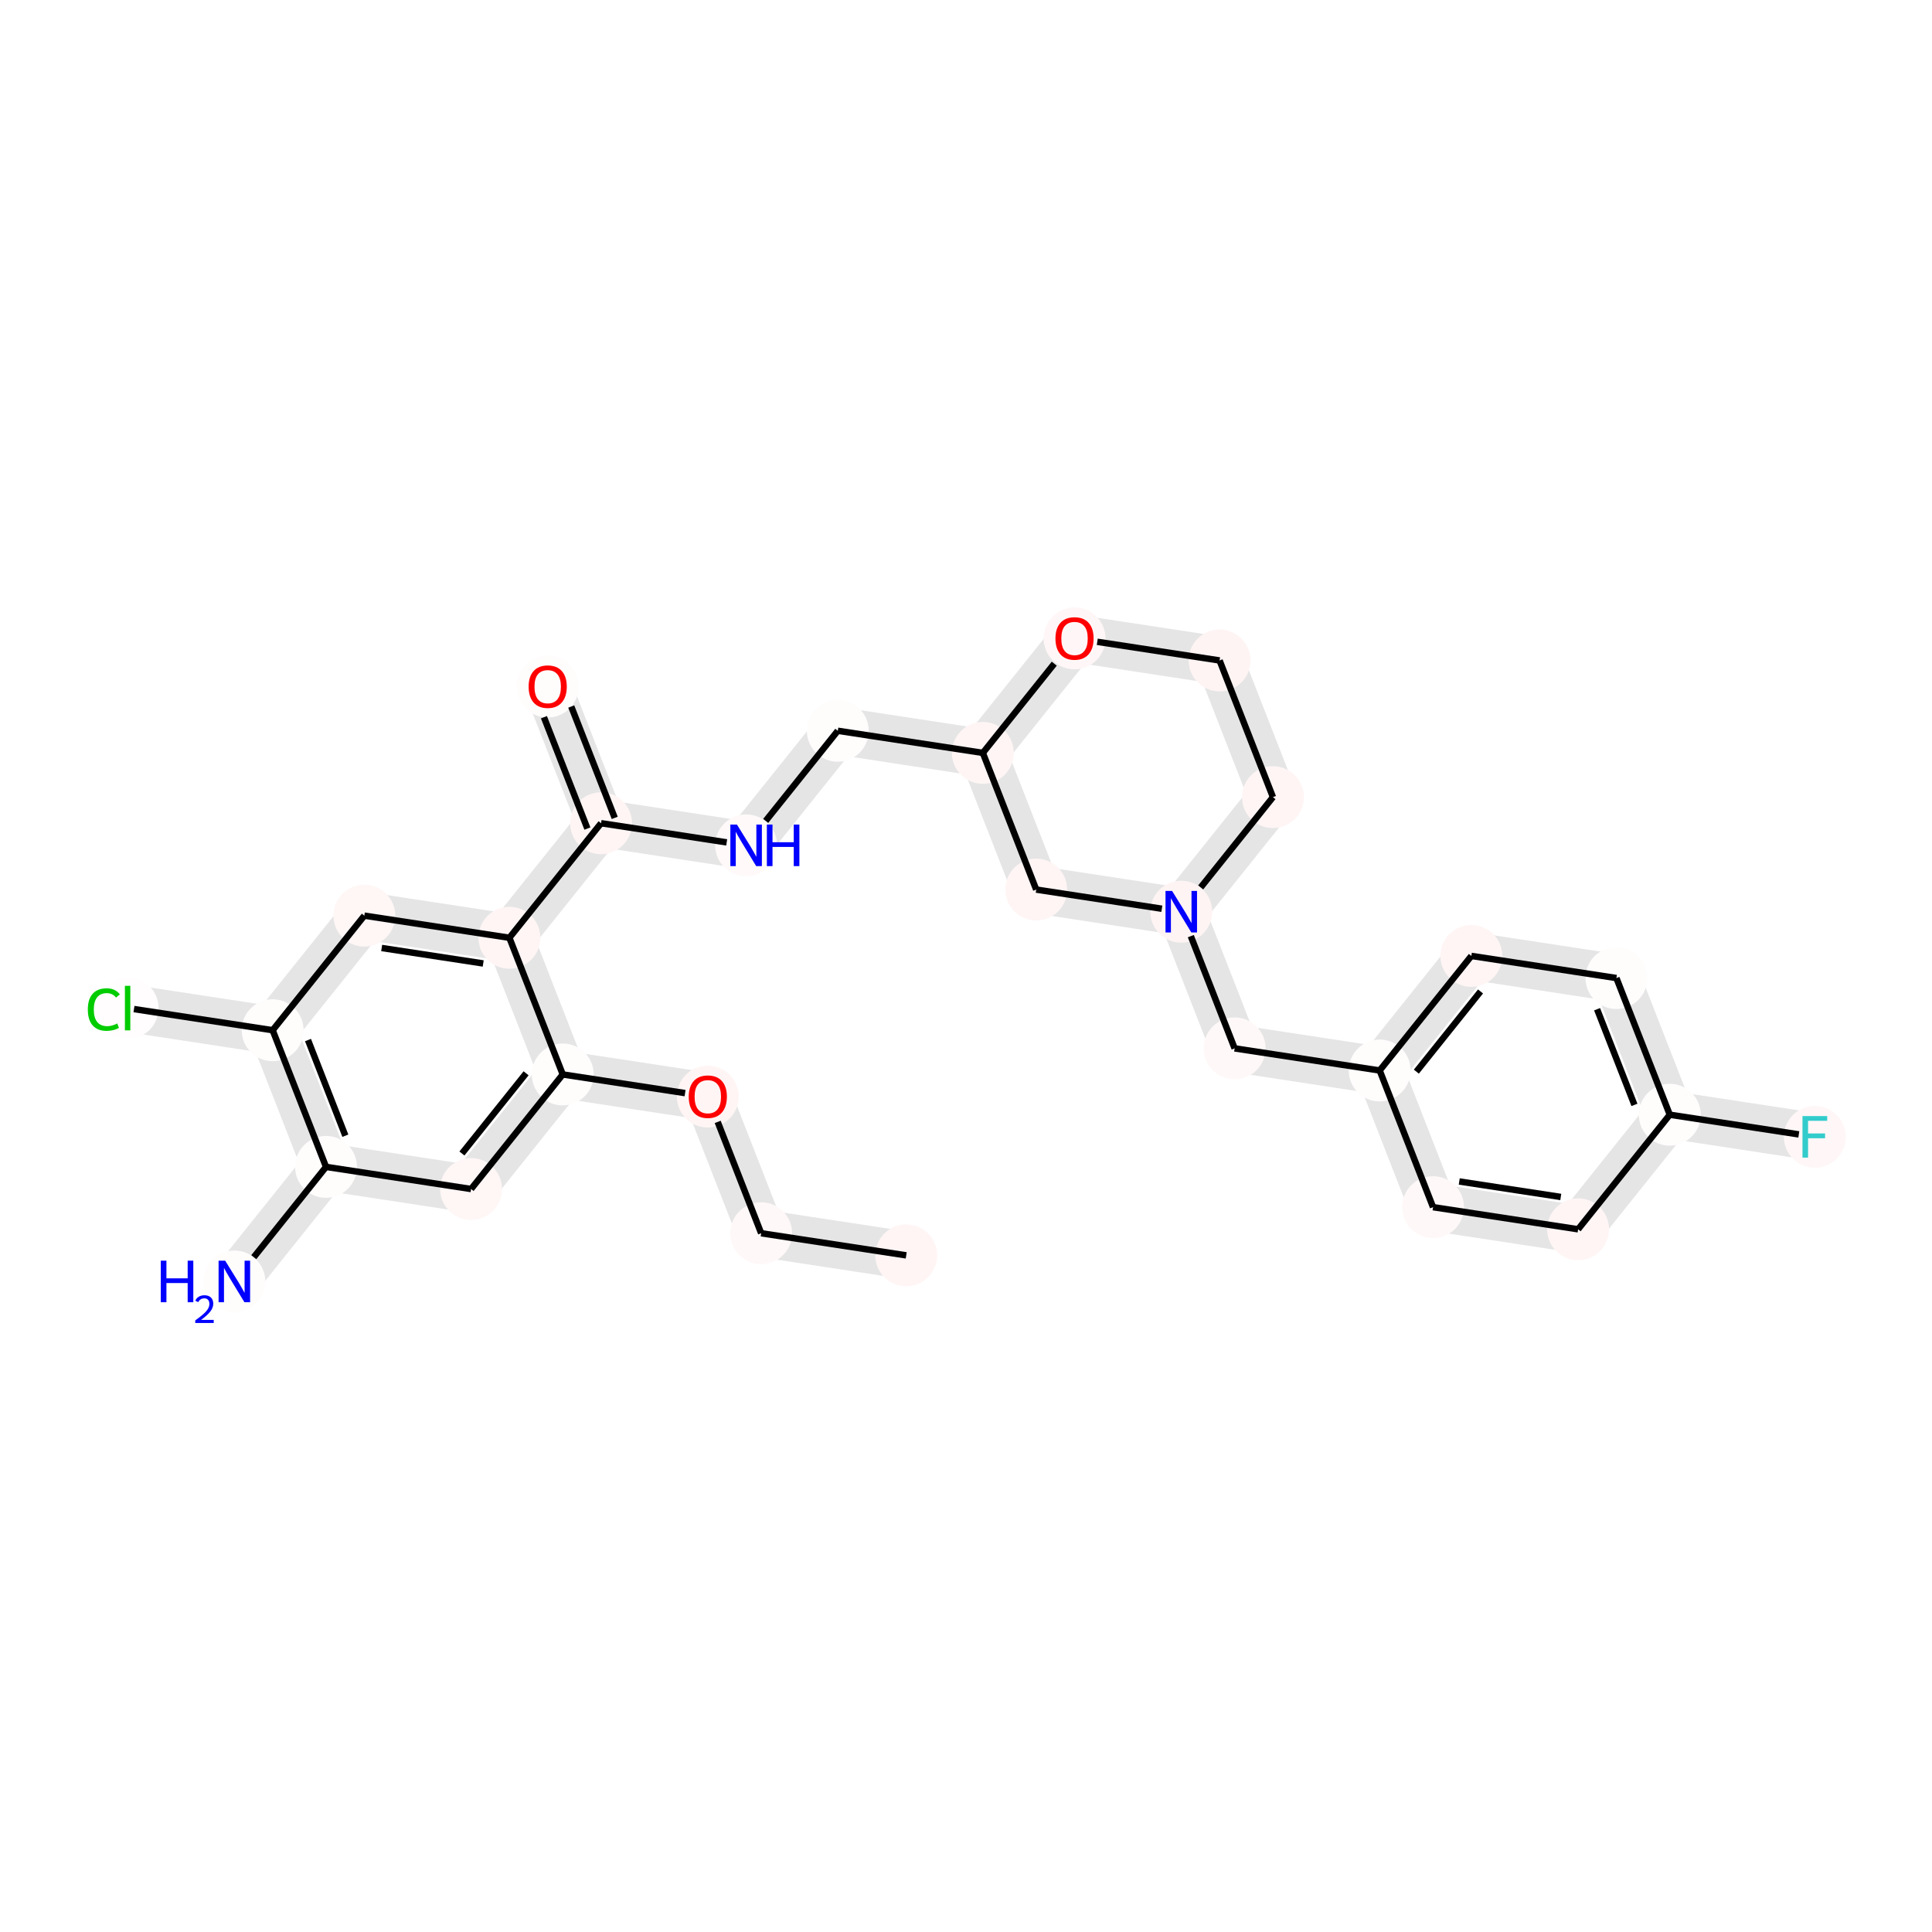 <?xml version='1.0' encoding='iso-8859-1'?>
<svg version='1.1' baseProfile='full'
              xmlns='http://www.w3.org/2000/svg'
                      xmlns:rdkit='http://www.rdkit.org/xml'
                      xmlns:xlink='http://www.w3.org/1999/xlink'
                  xml:space='preserve'
width='600px' height='600px' viewBox='0 0 600 600'>
<!-- END OF HEADER -->
<rect style='opacity:1.0;fill:#FFFFFF;stroke:none' width='600' height='600' x='0' y='0'> </rect>
<path d='M 282.399,383.559 L 237.353,376.69 L 235.429,389.303 L 280.476,396.172 Z' style='fill:#E5E5E5;fill-rule:evenodd;fill-opacity:1;stroke:#E5E5E5;stroke-width:2.0px;stroke-linecap:butt;stroke-linejoin:miter;stroke-opacity:1;' />
<path d='M 242.333,380.676 L 225.759,338.23 L 213.874,342.871 L 230.448,385.317 Z' style='fill:#E5E5E5;fill-rule:evenodd;fill-opacity:1;stroke:#E5E5E5;stroke-width:2.0px;stroke-linecap:butt;stroke-linejoin:miter;stroke-opacity:1;' />
<path d='M 220.778,334.244 L 175.732,327.375 L 173.808,339.988 L 218.855,346.857 Z' style='fill:#E5E5E5;fill-rule:evenodd;fill-opacity:1;stroke:#E5E5E5;stroke-width:2.0px;stroke-linecap:butt;stroke-linejoin:miter;stroke-opacity:1;' />
<path d='M 169.789,329.695 L 141.317,365.272 L 151.279,373.244 L 179.751,337.667 Z' style='fill:#E5E5E5;fill-rule:evenodd;fill-opacity:1;stroke:#E5E5E5;stroke-width:2.0px;stroke-linecap:butt;stroke-linejoin:miter;stroke-opacity:1;' />
<path d='M 147.26,362.952 L 102.213,356.082 L 100.29,368.695 L 145.336,375.565 Z' style='fill:#E5E5E5;fill-rule:evenodd;fill-opacity:1;stroke:#E5E5E5;stroke-width:2.0px;stroke-linecap:butt;stroke-linejoin:miter;stroke-opacity:1;' />
<path d='M 96.271,358.403 L 67.799,393.98 L 77.76,401.952 L 106.232,366.375 Z' style='fill:#E5E5E5;fill-rule:evenodd;fill-opacity:1;stroke:#E5E5E5;stroke-width:2.0px;stroke-linecap:butt;stroke-linejoin:miter;stroke-opacity:1;' />
<path d='M 107.194,360.069 L 90.62,317.623 L 78.735,322.263 L 95.309,364.709 Z' style='fill:#E5E5E5;fill-rule:evenodd;fill-opacity:1;stroke:#E5E5E5;stroke-width:2.0px;stroke-linecap:butt;stroke-linejoin:miter;stroke-opacity:1;' />
<path d='M 85.639,313.636 L 40.592,306.767 L 38.669,319.38 L 83.715,326.249 Z' style='fill:#E5E5E5;fill-rule:evenodd;fill-opacity:1;stroke:#E5E5E5;stroke-width:2.0px;stroke-linecap:butt;stroke-linejoin:miter;stroke-opacity:1;' />
<path d='M 89.658,323.929 L 118.13,288.352 L 108.168,280.38 L 79.696,315.957 Z' style='fill:#E5E5E5;fill-rule:evenodd;fill-opacity:1;stroke:#E5E5E5;stroke-width:2.0px;stroke-linecap:butt;stroke-linejoin:miter;stroke-opacity:1;' />
<path d='M 112.187,290.673 L 157.234,297.542 L 159.157,284.929 L 114.111,278.06 Z' style='fill:#E5E5E5;fill-rule:evenodd;fill-opacity:1;stroke:#E5E5E5;stroke-width:2.0px;stroke-linecap:butt;stroke-linejoin:miter;stroke-opacity:1;' />
<path d='M 163.176,295.221 L 191.648,259.645 L 181.687,251.672 L 153.215,287.249 Z' style='fill:#E5E5E5;fill-rule:evenodd;fill-opacity:1;stroke:#E5E5E5;stroke-width:2.0px;stroke-linecap:butt;stroke-linejoin:miter;stroke-opacity:1;' />
<path d='M 192.61,253.338 L 176.036,210.892 L 164.151,215.533 L 180.725,257.979 Z' style='fill:#E5E5E5;fill-rule:evenodd;fill-opacity:1;stroke:#E5E5E5;stroke-width:2.0px;stroke-linecap:butt;stroke-linejoin:miter;stroke-opacity:1;' />
<path d='M 185.706,261.965 L 230.752,268.834 L 232.676,256.221 L 187.629,249.352 Z' style='fill:#E5E5E5;fill-rule:evenodd;fill-opacity:1;stroke:#E5E5E5;stroke-width:2.0px;stroke-linecap:butt;stroke-linejoin:miter;stroke-opacity:1;' />
<path d='M 236.695,266.514 L 265.167,230.937 L 255.205,222.965 L 226.733,258.541 Z' style='fill:#E5E5E5;fill-rule:evenodd;fill-opacity:1;stroke:#E5E5E5;stroke-width:2.0px;stroke-linecap:butt;stroke-linejoin:miter;stroke-opacity:1;' />
<path d='M 259.225,233.257 L 304.271,240.126 L 306.194,227.513 L 261.148,220.644 Z' style='fill:#E5E5E5;fill-rule:evenodd;fill-opacity:1;stroke:#E5E5E5;stroke-width:2.0px;stroke-linecap:butt;stroke-linejoin:miter;stroke-opacity:1;' />
<path d='M 299.29,236.14 L 315.865,278.586 L 327.75,273.945 L 311.175,231.499 Z' style='fill:#E5E5E5;fill-rule:evenodd;fill-opacity:1;stroke:#E5E5E5;stroke-width:2.0px;stroke-linecap:butt;stroke-linejoin:miter;stroke-opacity:1;' />
<path d='M 320.845,282.572 L 365.892,289.441 L 367.815,276.828 L 322.769,269.959 Z' style='fill:#E5E5E5;fill-rule:evenodd;fill-opacity:1;stroke:#E5E5E5;stroke-width:2.0px;stroke-linecap:butt;stroke-linejoin:miter;stroke-opacity:1;' />
<path d='M 360.911,285.455 L 377.486,327.901 L 389.37,323.261 L 372.796,280.815 Z' style='fill:#E5E5E5;fill-rule:evenodd;fill-opacity:1;stroke:#E5E5E5;stroke-width:2.0px;stroke-linecap:butt;stroke-linejoin:miter;stroke-opacity:1;' />
<path d='M 382.466,331.887 L 427.513,338.757 L 429.436,326.144 L 384.39,319.274 Z' style='fill:#E5E5E5;fill-rule:evenodd;fill-opacity:1;stroke:#E5E5E5;stroke-width:2.0px;stroke-linecap:butt;stroke-linejoin:miter;stroke-opacity:1;' />
<path d='M 433.455,336.436 L 461.927,300.859 L 451.966,292.887 L 423.494,328.464 Z' style='fill:#E5E5E5;fill-rule:evenodd;fill-opacity:1;stroke:#E5E5E5;stroke-width:2.0px;stroke-linecap:butt;stroke-linejoin:miter;stroke-opacity:1;' />
<path d='M 455.985,303.18 L 501.031,310.049 L 502.955,297.436 L 457.908,290.567 Z' style='fill:#E5E5E5;fill-rule:evenodd;fill-opacity:1;stroke:#E5E5E5;stroke-width:2.0px;stroke-linecap:butt;stroke-linejoin:miter;stroke-opacity:1;' />
<path d='M 496.051,306.063 L 512.625,348.509 L 524.51,343.868 L 507.935,301.422 Z' style='fill:#E5E5E5;fill-rule:evenodd;fill-opacity:1;stroke:#E5E5E5;stroke-width:2.0px;stroke-linecap:butt;stroke-linejoin:miter;stroke-opacity:1;' />
<path d='M 517.606,352.495 L 562.652,359.364 L 564.576,346.751 L 519.529,339.882 Z' style='fill:#E5E5E5;fill-rule:evenodd;fill-opacity:1;stroke:#E5E5E5;stroke-width:2.0px;stroke-linecap:butt;stroke-linejoin:miter;stroke-opacity:1;' />
<path d='M 513.587,342.202 L 485.115,377.779 L 495.076,385.751 L 523.548,350.174 Z' style='fill:#E5E5E5;fill-rule:evenodd;fill-opacity:1;stroke:#E5E5E5;stroke-width:2.0px;stroke-linecap:butt;stroke-linejoin:miter;stroke-opacity:1;' />
<path d='M 491.057,375.459 L 446.01,368.59 L 444.087,381.203 L 489.134,388.072 Z' style='fill:#E5E5E5;fill-rule:evenodd;fill-opacity:1;stroke:#E5E5E5;stroke-width:2.0px;stroke-linecap:butt;stroke-linejoin:miter;stroke-opacity:1;' />
<path d='M 371.834,287.121 L 400.306,251.544 L 390.345,243.572 L 361.873,279.149 Z' style='fill:#E5E5E5;fill-rule:evenodd;fill-opacity:1;stroke:#E5E5E5;stroke-width:2.0px;stroke-linecap:butt;stroke-linejoin:miter;stroke-opacity:1;' />
<path d='M 401.268,245.238 L 384.694,202.792 L 372.809,207.433 L 389.383,249.879 Z' style='fill:#E5E5E5;fill-rule:evenodd;fill-opacity:1;stroke:#E5E5E5;stroke-width:2.0px;stroke-linecap:butt;stroke-linejoin:miter;stroke-opacity:1;' />
<path d='M 379.713,198.806 L 334.666,191.937 L 332.743,204.55 L 377.79,211.419 Z' style='fill:#E5E5E5;fill-rule:evenodd;fill-opacity:1;stroke:#E5E5E5;stroke-width:2.0px;stroke-linecap:butt;stroke-linejoin:miter;stroke-opacity:1;' />
<path d='M 152.253,293.556 L 168.828,336.002 L 180.712,331.361 L 164.138,288.915 Z' style='fill:#E5E5E5;fill-rule:evenodd;fill-opacity:1;stroke:#E5E5E5;stroke-width:2.0px;stroke-linecap:butt;stroke-linejoin:miter;stroke-opacity:1;' />
<path d='M 328.724,194.257 L 300.252,229.834 L 310.213,237.806 L 338.686,202.229 Z' style='fill:#E5E5E5;fill-rule:evenodd;fill-opacity:1;stroke:#E5E5E5;stroke-width:2.0px;stroke-linecap:butt;stroke-linejoin:miter;stroke-opacity:1;' />
<path d='M 450.991,372.576 L 434.417,330.13 L 422.532,334.77 L 439.106,377.216 Z' style='fill:#E5E5E5;fill-rule:evenodd;fill-opacity:1;stroke:#E5E5E5;stroke-width:2.0px;stroke-linecap:butt;stroke-linejoin:miter;stroke-opacity:1;' />
<ellipse cx='281.437' cy='389.865' rx='9.113' ry='9.113'  style='fill:#FFF5F5;fill-rule:evenodd;stroke:#FFF5F5;stroke-width:1.0px;stroke-linecap:butt;stroke-linejoin:miter;stroke-opacity:1' />
<ellipse cx='186.668' cy='255.658' rx='9.113' ry='9.113'  style='fill:#FFF5F5;fill-rule:evenodd;stroke:#FFF5F5;stroke-width:1.0px;stroke-linecap:butt;stroke-linejoin:miter;stroke-opacity:1' />
<ellipse cx='383.428' cy='325.581' rx='9.113' ry='9.113'  style='fill:#FFF8F8;fill-rule:evenodd;stroke:#FFF8F8;stroke-width:1.0px;stroke-linecap:butt;stroke-linejoin:miter;stroke-opacity:1' />
<ellipse cx='445.049' cy='374.896' rx='9.113' ry='9.113'  style='fill:#FFF8F8;fill-rule:evenodd;stroke:#FFF8F8;stroke-width:1.0px;stroke-linecap:butt;stroke-linejoin:miter;stroke-opacity:1' />
<ellipse cx='113.149' cy='284.366' rx='9.113' ry='9.113'  style='fill:#FFF6F6;fill-rule:evenodd;stroke:#FFF6F6;stroke-width:1.0px;stroke-linecap:butt;stroke-linejoin:miter;stroke-opacity:1' />
<ellipse cx='563.614' cy='353.057' rx='9.113' ry='9.113'  style='fill:#FFF7F7;fill-rule:evenodd;stroke:#FFF7F7;stroke-width:1.0px;stroke-linecap:butt;stroke-linejoin:miter;stroke-opacity:1' />
<ellipse cx='236.391' cy='382.996' rx='9.113' ry='9.113'  style='fill:#FFF8F8;fill-rule:evenodd;stroke:#FFF8F8;stroke-width:1.0px;stroke-linecap:butt;stroke-linejoin:miter;stroke-opacity:1' />
<ellipse cx='490.095' cy='381.765' rx='9.113' ry='9.113'  style='fill:#FFF5F5;fill-rule:evenodd;stroke:#FFF5F5;stroke-width:1.0px;stroke-linecap:butt;stroke-linejoin:miter;stroke-opacity:1' />
<ellipse cx='146.298' cy='369.258' rx='9.113' ry='9.113'  style='fill:#FFF6F6;fill-rule:evenodd;stroke:#FFF6F6;stroke-width:1.0px;stroke-linecap:butt;stroke-linejoin:miter;stroke-opacity:1' />
<ellipse cx='158.196' cy='291.235' rx='9.113' ry='9.113'  style='fill:#FFF5F5;fill-rule:evenodd;stroke:#FFF5F5;stroke-width:1.0px;stroke-linecap:butt;stroke-linejoin:miter;stroke-opacity:1' />
<ellipse cx='395.326' cy='247.558' rx='9.113' ry='9.113'  style='fill:#FFF5F5;fill-rule:evenodd;stroke:#FFF5F5;stroke-width:1.0px;stroke-linecap:butt;stroke-linejoin:miter;stroke-opacity:1' />
<ellipse cx='456.946' cy='296.873' rx='9.113' ry='9.113'  style='fill:#FFF5F5;fill-rule:evenodd;stroke:#FFF5F5;stroke-width:1.0px;stroke-linecap:butt;stroke-linejoin:miter;stroke-opacity:1' />
<ellipse cx='219.816' cy='340.55' rx='9.113' ry='9.113'  style='fill:#FFF5F5;fill-rule:evenodd;stroke:#FFF5F5;stroke-width:1.0px;stroke-linecap:butt;stroke-linejoin:miter;stroke-opacity:1' />
<ellipse cx='366.854' cy='283.135' rx='9.113' ry='9.113'  style='fill:#FFF4F4;fill-rule:evenodd;stroke:#FFF4F4;stroke-width:1.0px;stroke-linecap:butt;stroke-linejoin:miter;stroke-opacity:1' />
<ellipse cx='231.714' cy='262.528' rx='9.113' ry='9.113'  style='fill:#FFF9F9;fill-rule:evenodd;stroke:#FFF9F9;stroke-width:1.0px;stroke-linecap:butt;stroke-linejoin:miter;stroke-opacity:1' />
<ellipse cx='378.751' cy='205.112' rx='9.113' ry='9.113'  style='fill:#FFF4F4;fill-rule:evenodd;stroke:#FFF4F4;stroke-width:1.0px;stroke-linecap:butt;stroke-linejoin:miter;stroke-opacity:1' />
<ellipse cx='321.807' cy='276.266' rx='9.113' ry='9.113'  style='fill:#FFF5F5;fill-rule:evenodd;stroke:#FFF5F5;stroke-width:1.0px;stroke-linecap:butt;stroke-linejoin:miter;stroke-opacity:1' />
<ellipse cx='333.705' cy='198.243' rx='9.113' ry='9.113'  style='fill:#FFF7F7;fill-rule:evenodd;stroke:#FFF7F7;stroke-width:1.0px;stroke-linecap:butt;stroke-linejoin:miter;stroke-opacity:1' />
<ellipse cx='305.233' cy='233.82' rx='9.113' ry='9.113'  style='fill:#FFF5F5;fill-rule:evenodd;stroke:#FFF5F5;stroke-width:1.0px;stroke-linecap:butt;stroke-linejoin:miter;stroke-opacity:1' />
<ellipse cx='518.567' cy='346.188' rx='9.113' ry='9.113'  style='fill:#FFFCFC;fill-rule:evenodd;stroke:#FFFCFC;stroke-width:1.0px;stroke-linecap:butt;stroke-linejoin:miter;stroke-opacity:1' />
<ellipse cx='84.677' cy='319.943' rx='9.113' ry='9.113'  style='fill:#FFFCFC;fill-rule:evenodd;stroke:#FFFCFC;stroke-width:1.0px;stroke-linecap:butt;stroke-linejoin:miter;stroke-opacity:1' />
<ellipse cx='101.251' cy='362.389' rx='9.113' ry='9.113'  style='fill:#FFFCFC;fill-rule:evenodd;stroke:#FFFCFC;stroke-width:1.0px;stroke-linecap:butt;stroke-linejoin:miter;stroke-opacity:1' />
<ellipse cx='501.993' cy='303.742' rx='9.113' ry='9.113'  style='fill:#FFFCFC;fill-rule:evenodd;stroke:#FFFCFC;stroke-width:1.0px;stroke-linecap:butt;stroke-linejoin:miter;stroke-opacity:1' />
<ellipse cx='174.77' cy='333.681' rx='9.113' ry='9.113'  style='fill:#FFFCFC;fill-rule:evenodd;stroke:#FFFCFC;stroke-width:1.0px;stroke-linecap:butt;stroke-linejoin:miter;stroke-opacity:1' />
<ellipse cx='72.779' cy='397.966' rx='9.113' ry='9.113'  style='fill:#FFFCFC;fill-rule:evenodd;stroke:#FFFCFC;stroke-width:1.0px;stroke-linecap:butt;stroke-linejoin:miter;stroke-opacity:1' />
<ellipse cx='39.631' cy='313.074' rx='9.113' ry='9.113'  style='fill:#FFFDFD;fill-rule:evenodd;stroke:#FFFDFD;stroke-width:1.0px;stroke-linecap:butt;stroke-linejoin:miter;stroke-opacity:1' />
<ellipse cx='260.186' cy='226.951' rx='9.113' ry='9.113'  style='fill:#FFFCFC;fill-rule:evenodd;stroke:#FFFCFC;stroke-width:1.0px;stroke-linecap:butt;stroke-linejoin:miter;stroke-opacity:1' />
<ellipse cx='170.093' cy='213.212' rx='9.113' ry='9.113'  style='fill:#FFFCFC;fill-rule:evenodd;stroke:#FFFCFC;stroke-width:1.0px;stroke-linecap:butt;stroke-linejoin:miter;stroke-opacity:1' />
<ellipse cx='428.474' cy='332.45' rx='9.113' ry='9.113'  style='fill:#FFFCFC;fill-rule:evenodd;stroke:#FFFCFC;stroke-width:1.0px;stroke-linecap:butt;stroke-linejoin:miter;stroke-opacity:1' />
<path class='bond-0 atom-0 atom-6' d='M 281.437,389.865 L 236.391,382.996' style='fill:none;fill-rule:evenodd;stroke:#000000;stroke-width:2.0px;stroke-linecap:butt;stroke-linejoin:miter;stroke-opacity:1' />
<path class='bond-10 atom-9 atom-1' d='M 158.196,291.235 L 186.668,255.658' style='fill:none;fill-rule:evenodd;stroke:#000000;stroke-width:2.0px;stroke-linecap:butt;stroke-linejoin:miter;stroke-opacity:1' />
<path class='bond-11 atom-1 atom-27' d='M 190.912,254.001 L 177.409,219.42' style='fill:none;fill-rule:evenodd;stroke:#000000;stroke-width:2.0px;stroke-linecap:butt;stroke-linejoin:miter;stroke-opacity:1' />
<path class='bond-11 atom-1 atom-27' d='M 182.423,257.316 L 168.92,222.735' style='fill:none;fill-rule:evenodd;stroke:#000000;stroke-width:2.0px;stroke-linecap:butt;stroke-linejoin:miter;stroke-opacity:1' />
<path class='bond-12 atom-1 atom-14' d='M 186.668,255.658 L 225.681,261.608' style='fill:none;fill-rule:evenodd;stroke:#000000;stroke-width:2.0px;stroke-linecap:butt;stroke-linejoin:miter;stroke-opacity:1' />
<path class='bond-17 atom-13 atom-2' d='M 369.818,290.726 L 383.428,325.581' style='fill:none;fill-rule:evenodd;stroke:#000000;stroke-width:2.0px;stroke-linecap:butt;stroke-linejoin:miter;stroke-opacity:1' />
<path class='bond-18 atom-2 atom-28' d='M 383.428,325.581 L 428.474,332.45' style='fill:none;fill-rule:evenodd;stroke:#000000;stroke-width:2.0px;stroke-linecap:butt;stroke-linejoin:miter;stroke-opacity:1' />
<path class='bond-24 atom-7 atom-3' d='M 490.095,381.765 L 445.049,374.896' style='fill:none;fill-rule:evenodd;stroke:#000000;stroke-width:2.0px;stroke-linecap:butt;stroke-linejoin:miter;stroke-opacity:1' />
<path class='bond-24 atom-7 atom-3' d='M 484.712,371.725 L 453.18,366.917' style='fill:none;fill-rule:evenodd;stroke:#000000;stroke-width:2.0px;stroke-linecap:butt;stroke-linejoin:miter;stroke-opacity:1' />
<path class='bond-30 atom-3 atom-28' d='M 445.049,374.896 L 428.474,332.45' style='fill:none;fill-rule:evenodd;stroke:#000000;stroke-width:2.0px;stroke-linecap:butt;stroke-linejoin:miter;stroke-opacity:1' />
<path class='bond-8 atom-20 atom-4' d='M 84.677,319.943 L 113.149,284.366' style='fill:none;fill-rule:evenodd;stroke:#000000;stroke-width:2.0px;stroke-linecap:butt;stroke-linejoin:miter;stroke-opacity:1' />
<path class='bond-9 atom-4 atom-9' d='M 113.149,284.366 L 158.196,291.235' style='fill:none;fill-rule:evenodd;stroke:#000000;stroke-width:2.0px;stroke-linecap:butt;stroke-linejoin:miter;stroke-opacity:1' />
<path class='bond-9 atom-4 atom-9' d='M 118.532,294.406 L 150.065,299.214' style='fill:none;fill-rule:evenodd;stroke:#000000;stroke-width:2.0px;stroke-linecap:butt;stroke-linejoin:miter;stroke-opacity:1' />
<path class='bond-22 atom-19 atom-5' d='M 518.567,346.188 L 558.638,352.299' style='fill:none;fill-rule:evenodd;stroke:#000000;stroke-width:2.0px;stroke-linecap:butt;stroke-linejoin:miter;stroke-opacity:1' />
<path class='bond-1 atom-6 atom-12' d='M 236.391,382.996 L 222.888,348.415' style='fill:none;fill-rule:evenodd;stroke:#000000;stroke-width:2.0px;stroke-linecap:butt;stroke-linejoin:miter;stroke-opacity:1' />
<path class='bond-23 atom-19 atom-7' d='M 518.567,346.188 L 490.095,381.765' style='fill:none;fill-rule:evenodd;stroke:#000000;stroke-width:2.0px;stroke-linecap:butt;stroke-linejoin:miter;stroke-opacity:1' />
<path class='bond-3 atom-23 atom-8' d='M 174.77,333.681 L 146.298,369.258' style='fill:none;fill-rule:evenodd;stroke:#000000;stroke-width:2.0px;stroke-linecap:butt;stroke-linejoin:miter;stroke-opacity:1' />
<path class='bond-3 atom-23 atom-8' d='M 163.384,333.323 L 143.453,358.227' style='fill:none;fill-rule:evenodd;stroke:#000000;stroke-width:2.0px;stroke-linecap:butt;stroke-linejoin:miter;stroke-opacity:1' />
<path class='bond-4 atom-8 atom-21' d='M 146.298,369.258 L 101.251,362.389' style='fill:none;fill-rule:evenodd;stroke:#000000;stroke-width:2.0px;stroke-linecap:butt;stroke-linejoin:miter;stroke-opacity:1' />
<path class='bond-28 atom-9 atom-23' d='M 158.196,291.235 L 174.77,333.681' style='fill:none;fill-rule:evenodd;stroke:#000000;stroke-width:2.0px;stroke-linecap:butt;stroke-linejoin:miter;stroke-opacity:1' />
<path class='bond-25 atom-13 atom-10' d='M 372.887,275.596 L 395.326,247.558' style='fill:none;fill-rule:evenodd;stroke:#000000;stroke-width:2.0px;stroke-linecap:butt;stroke-linejoin:miter;stroke-opacity:1' />
<path class='bond-26 atom-10 atom-15' d='M 395.326,247.558 L 378.751,205.112' style='fill:none;fill-rule:evenodd;stroke:#000000;stroke-width:2.0px;stroke-linecap:butt;stroke-linejoin:miter;stroke-opacity:1' />
<path class='bond-19 atom-28 atom-11' d='M 428.474,332.45 L 456.946,296.873' style='fill:none;fill-rule:evenodd;stroke:#000000;stroke-width:2.0px;stroke-linecap:butt;stroke-linejoin:miter;stroke-opacity:1' />
<path class='bond-19 atom-28 atom-11' d='M 439.861,332.808 L 459.791,307.904' style='fill:none;fill-rule:evenodd;stroke:#000000;stroke-width:2.0px;stroke-linecap:butt;stroke-linejoin:miter;stroke-opacity:1' />
<path class='bond-20 atom-11 atom-22' d='M 456.946,296.873 L 501.993,303.742' style='fill:none;fill-rule:evenodd;stroke:#000000;stroke-width:2.0px;stroke-linecap:butt;stroke-linejoin:miter;stroke-opacity:1' />
<path class='bond-2 atom-12 atom-23' d='M 212.754,339.473 L 174.77,333.681' style='fill:none;fill-rule:evenodd;stroke:#000000;stroke-width:2.0px;stroke-linecap:butt;stroke-linejoin:miter;stroke-opacity:1' />
<path class='bond-16 atom-16 atom-13' d='M 321.807,276.266 L 360.82,282.215' style='fill:none;fill-rule:evenodd;stroke:#000000;stroke-width:2.0px;stroke-linecap:butt;stroke-linejoin:miter;stroke-opacity:1' />
<path class='bond-13 atom-14 atom-26' d='M 237.79,254.936 L 260.186,226.951' style='fill:none;fill-rule:evenodd;stroke:#000000;stroke-width:2.0px;stroke-linecap:butt;stroke-linejoin:miter;stroke-opacity:1' />
<path class='bond-27 atom-15 atom-17' d='M 378.751,205.112 L 340.768,199.32' style='fill:none;fill-rule:evenodd;stroke:#000000;stroke-width:2.0px;stroke-linecap:butt;stroke-linejoin:miter;stroke-opacity:1' />
<path class='bond-15 atom-18 atom-16' d='M 305.233,233.82 L 321.807,276.266' style='fill:none;fill-rule:evenodd;stroke:#000000;stroke-width:2.0px;stroke-linecap:butt;stroke-linejoin:miter;stroke-opacity:1' />
<path class='bond-29 atom-17 atom-18' d='M 327.41,206.108 L 305.233,233.82' style='fill:none;fill-rule:evenodd;stroke:#000000;stroke-width:2.0px;stroke-linecap:butt;stroke-linejoin:miter;stroke-opacity:1' />
<path class='bond-14 atom-26 atom-18' d='M 260.186,226.951 L 305.233,233.82' style='fill:none;fill-rule:evenodd;stroke:#000000;stroke-width:2.0px;stroke-linecap:butt;stroke-linejoin:miter;stroke-opacity:1' />
<path class='bond-21 atom-22 atom-19' d='M 501.993,303.742 L 518.567,346.188' style='fill:none;fill-rule:evenodd;stroke:#000000;stroke-width:2.0px;stroke-linecap:butt;stroke-linejoin:miter;stroke-opacity:1' />
<path class='bond-21 atom-22 atom-19' d='M 495.99,313.424 L 507.592,343.136' style='fill:none;fill-rule:evenodd;stroke:#000000;stroke-width:2.0px;stroke-linecap:butt;stroke-linejoin:miter;stroke-opacity:1' />
<path class='bond-6 atom-21 atom-20' d='M 101.251,362.389 L 84.677,319.943' style='fill:none;fill-rule:evenodd;stroke:#000000;stroke-width:2.0px;stroke-linecap:butt;stroke-linejoin:miter;stroke-opacity:1' />
<path class='bond-6 atom-21 atom-20' d='M 107.254,352.707 L 95.652,322.995' style='fill:none;fill-rule:evenodd;stroke:#000000;stroke-width:2.0px;stroke-linecap:butt;stroke-linejoin:miter;stroke-opacity:1' />
<path class='bond-7 atom-20 atom-25' d='M 84.677,319.943 L 41.608,313.375' style='fill:none;fill-rule:evenodd;stroke:#000000;stroke-width:2.0px;stroke-linecap:butt;stroke-linejoin:miter;stroke-opacity:1' />
<path class='bond-5 atom-21 atom-24' d='M 101.251,362.389 L 78.812,390.427' style='fill:none;fill-rule:evenodd;stroke:#000000;stroke-width:2.0px;stroke-linecap:butt;stroke-linejoin:miter;stroke-opacity:1' />
<path  class='atom-5' d='M 559.777 346.605
L 567.451 346.605
L 567.451 348.082
L 561.509 348.082
L 561.509 352
L 566.794 352
L 566.794 353.495
L 561.509 353.495
L 561.509 359.51
L 559.777 359.51
L 559.777 346.605
' fill='#33CCCC'/>
<path  class='atom-12' d='M 213.893 340.587
Q 213.893 337.488, 215.424 335.757
Q 216.955 334.025, 219.816 334.025
Q 222.678 334.025, 224.209 335.757
Q 225.74 337.488, 225.74 340.587
Q 225.74 343.722, 224.191 345.508
Q 222.642 347.276, 219.816 347.276
Q 216.973 347.276, 215.424 345.508
Q 213.893 343.74, 213.893 340.587
M 219.816 345.818
Q 221.785 345.818, 222.842 344.506
Q 223.917 343.175, 223.917 340.587
Q 223.917 338.053, 222.842 336.777
Q 221.785 335.483, 219.816 335.483
Q 217.848 335.483, 216.773 336.759
Q 215.715 338.035, 215.715 340.587
Q 215.715 343.193, 216.773 344.506
Q 217.848 345.818, 219.816 345.818
' fill='#FF0000'/>
<path  class='atom-13' d='M 364.001 276.683
L 368.23 283.518
Q 368.649 284.192, 369.323 285.413
Q 369.998 286.635, 370.034 286.707
L 370.034 276.683
L 371.747 276.683
L 371.747 289.587
L 369.979 289.587
L 365.441 282.114
Q 364.912 281.239, 364.347 280.237
Q 363.801 279.234, 363.637 278.925
L 363.637 289.587
L 361.96 289.587
L 361.96 276.683
L 364.001 276.683
' fill='#0000FF'/>
<path  class='atom-14' d='M 228.862 256.075
L 233.09 262.91
Q 233.509 263.585, 234.184 264.806
Q 234.858 266.027, 234.895 266.1
L 234.895 256.075
L 236.608 256.075
L 236.608 268.98
L 234.84 268.98
L 230.302 261.507
Q 229.773 260.632, 229.208 259.63
Q 228.661 258.627, 228.497 258.317
L 228.497 268.98
L 226.82 268.98
L 226.82 256.075
L 228.862 256.075
' fill='#0000FF'/>
<path  class='atom-14' d='M 238.157 256.075
L 239.907 256.075
L 239.907 261.562
L 246.505 261.562
L 246.505 256.075
L 248.255 256.075
L 248.255 268.98
L 246.505 268.98
L 246.505 263.02
L 239.907 263.02
L 239.907 268.98
L 238.157 268.98
L 238.157 256.075
' fill='#0000FF'/>
<path  class='atom-17' d='M 327.781 198.28
Q 327.781 195.181, 329.312 193.449
Q 330.843 191.718, 333.705 191.718
Q 336.566 191.718, 338.097 193.449
Q 339.629 195.181, 339.629 198.28
Q 339.629 201.415, 338.079 203.201
Q 336.53 204.969, 333.705 204.969
Q 330.861 204.969, 329.312 203.201
Q 327.781 201.433, 327.781 198.28
M 333.705 203.511
Q 335.673 203.511, 336.73 202.198
Q 337.806 200.868, 337.806 198.28
Q 337.806 195.746, 336.73 194.47
Q 335.673 193.176, 333.705 193.176
Q 331.736 193.176, 330.661 194.452
Q 329.604 195.728, 329.604 198.28
Q 329.604 200.886, 330.661 202.198
Q 331.736 203.511, 333.705 203.511
' fill='#FF0000'/>
<path  class='atom-24' d='M 49.935 391.513
L 51.685 391.513
L 51.685 397
L 58.283 397
L 58.283 391.513
L 60.033 391.513
L 60.033 404.418
L 58.283 404.418
L 58.283 398.458
L 51.685 398.458
L 51.685 404.418
L 49.935 404.418
L 49.935 391.513
' fill='#0000FF'/>
<path  class='atom-24' d='M 60.658 403.965
Q 60.971 403.159, 61.717 402.714
Q 62.463 402.257, 63.498 402.257
Q 64.785 402.257, 65.506 402.955
Q 66.228 403.653, 66.228 404.892
Q 66.228 406.155, 65.29 407.334
Q 64.364 408.513, 62.439 409.908
L 66.373 409.908
L 66.373 410.87
L 60.634 410.87
L 60.634 410.064
Q 62.222 408.934, 63.161 408.092
Q 64.111 407.249, 64.568 406.492
Q 65.025 405.734, 65.025 404.952
Q 65.025 404.134, 64.616 403.677
Q 64.207 403.219, 63.498 403.219
Q 62.812 403.219, 62.355 403.496
Q 61.898 403.773, 61.573 404.386
L 60.658 403.965
' fill='#0000FF'/>
<path  class='atom-24' d='M 69.927 391.513
L 74.156 398.349
Q 74.575 399.023, 75.249 400.244
Q 75.924 401.465, 75.96 401.538
L 75.96 391.513
L 77.673 391.513
L 77.673 404.418
L 75.905 404.418
L 71.367 396.945
Q 70.838 396.07, 70.273 395.068
Q 69.726 394.065, 69.562 393.755
L 69.562 404.418
L 67.885 404.418
L 67.885 391.513
L 69.927 391.513
' fill='#0000FF'/>
<path  class='atom-25' d='M 27.273 313.52
Q 27.273 310.312, 28.767 308.636
Q 30.28 306.94, 33.142 306.94
Q 35.803 306.94, 37.225 308.818
L 36.022 309.802
Q 34.983 308.435, 33.142 308.435
Q 31.192 308.435, 30.153 309.747
Q 29.132 311.042, 29.132 313.52
Q 29.132 316.072, 30.189 317.384
Q 31.264 318.697, 33.342 318.697
Q 34.764 318.697, 36.423 317.84
L 36.933 319.207
Q 36.259 319.645, 35.238 319.9
Q 34.217 320.155, 33.087 320.155
Q 30.28 320.155, 28.767 318.442
Q 27.273 316.728, 27.273 313.52
' fill='#00CC00'/>
<path  class='atom-25' d='M 38.792 306.157
L 40.469 306.157
L 40.469 319.991
L 38.792 319.991
L 38.792 306.157
' fill='#00CC00'/>
<path  class='atom-27' d='M 164.17 213.249
Q 164.17 210.15, 165.701 208.419
Q 167.232 206.687, 170.093 206.687
Q 172.955 206.687, 174.486 208.419
Q 176.017 210.15, 176.017 213.249
Q 176.017 216.384, 174.468 218.17
Q 172.918 219.938, 170.093 219.938
Q 167.25 219.938, 165.701 218.17
Q 164.17 216.402, 164.17 213.249
M 170.093 218.48
Q 172.062 218.48, 173.119 217.168
Q 174.194 215.837, 174.194 213.249
Q 174.194 210.715, 173.119 209.44
Q 172.062 208.145, 170.093 208.145
Q 168.125 208.145, 167.049 209.421
Q 165.992 210.697, 165.992 213.249
Q 165.992 215.855, 167.049 217.168
Q 168.125 218.48, 170.093 218.48
' fill='#FF0000'/>
</svg>

